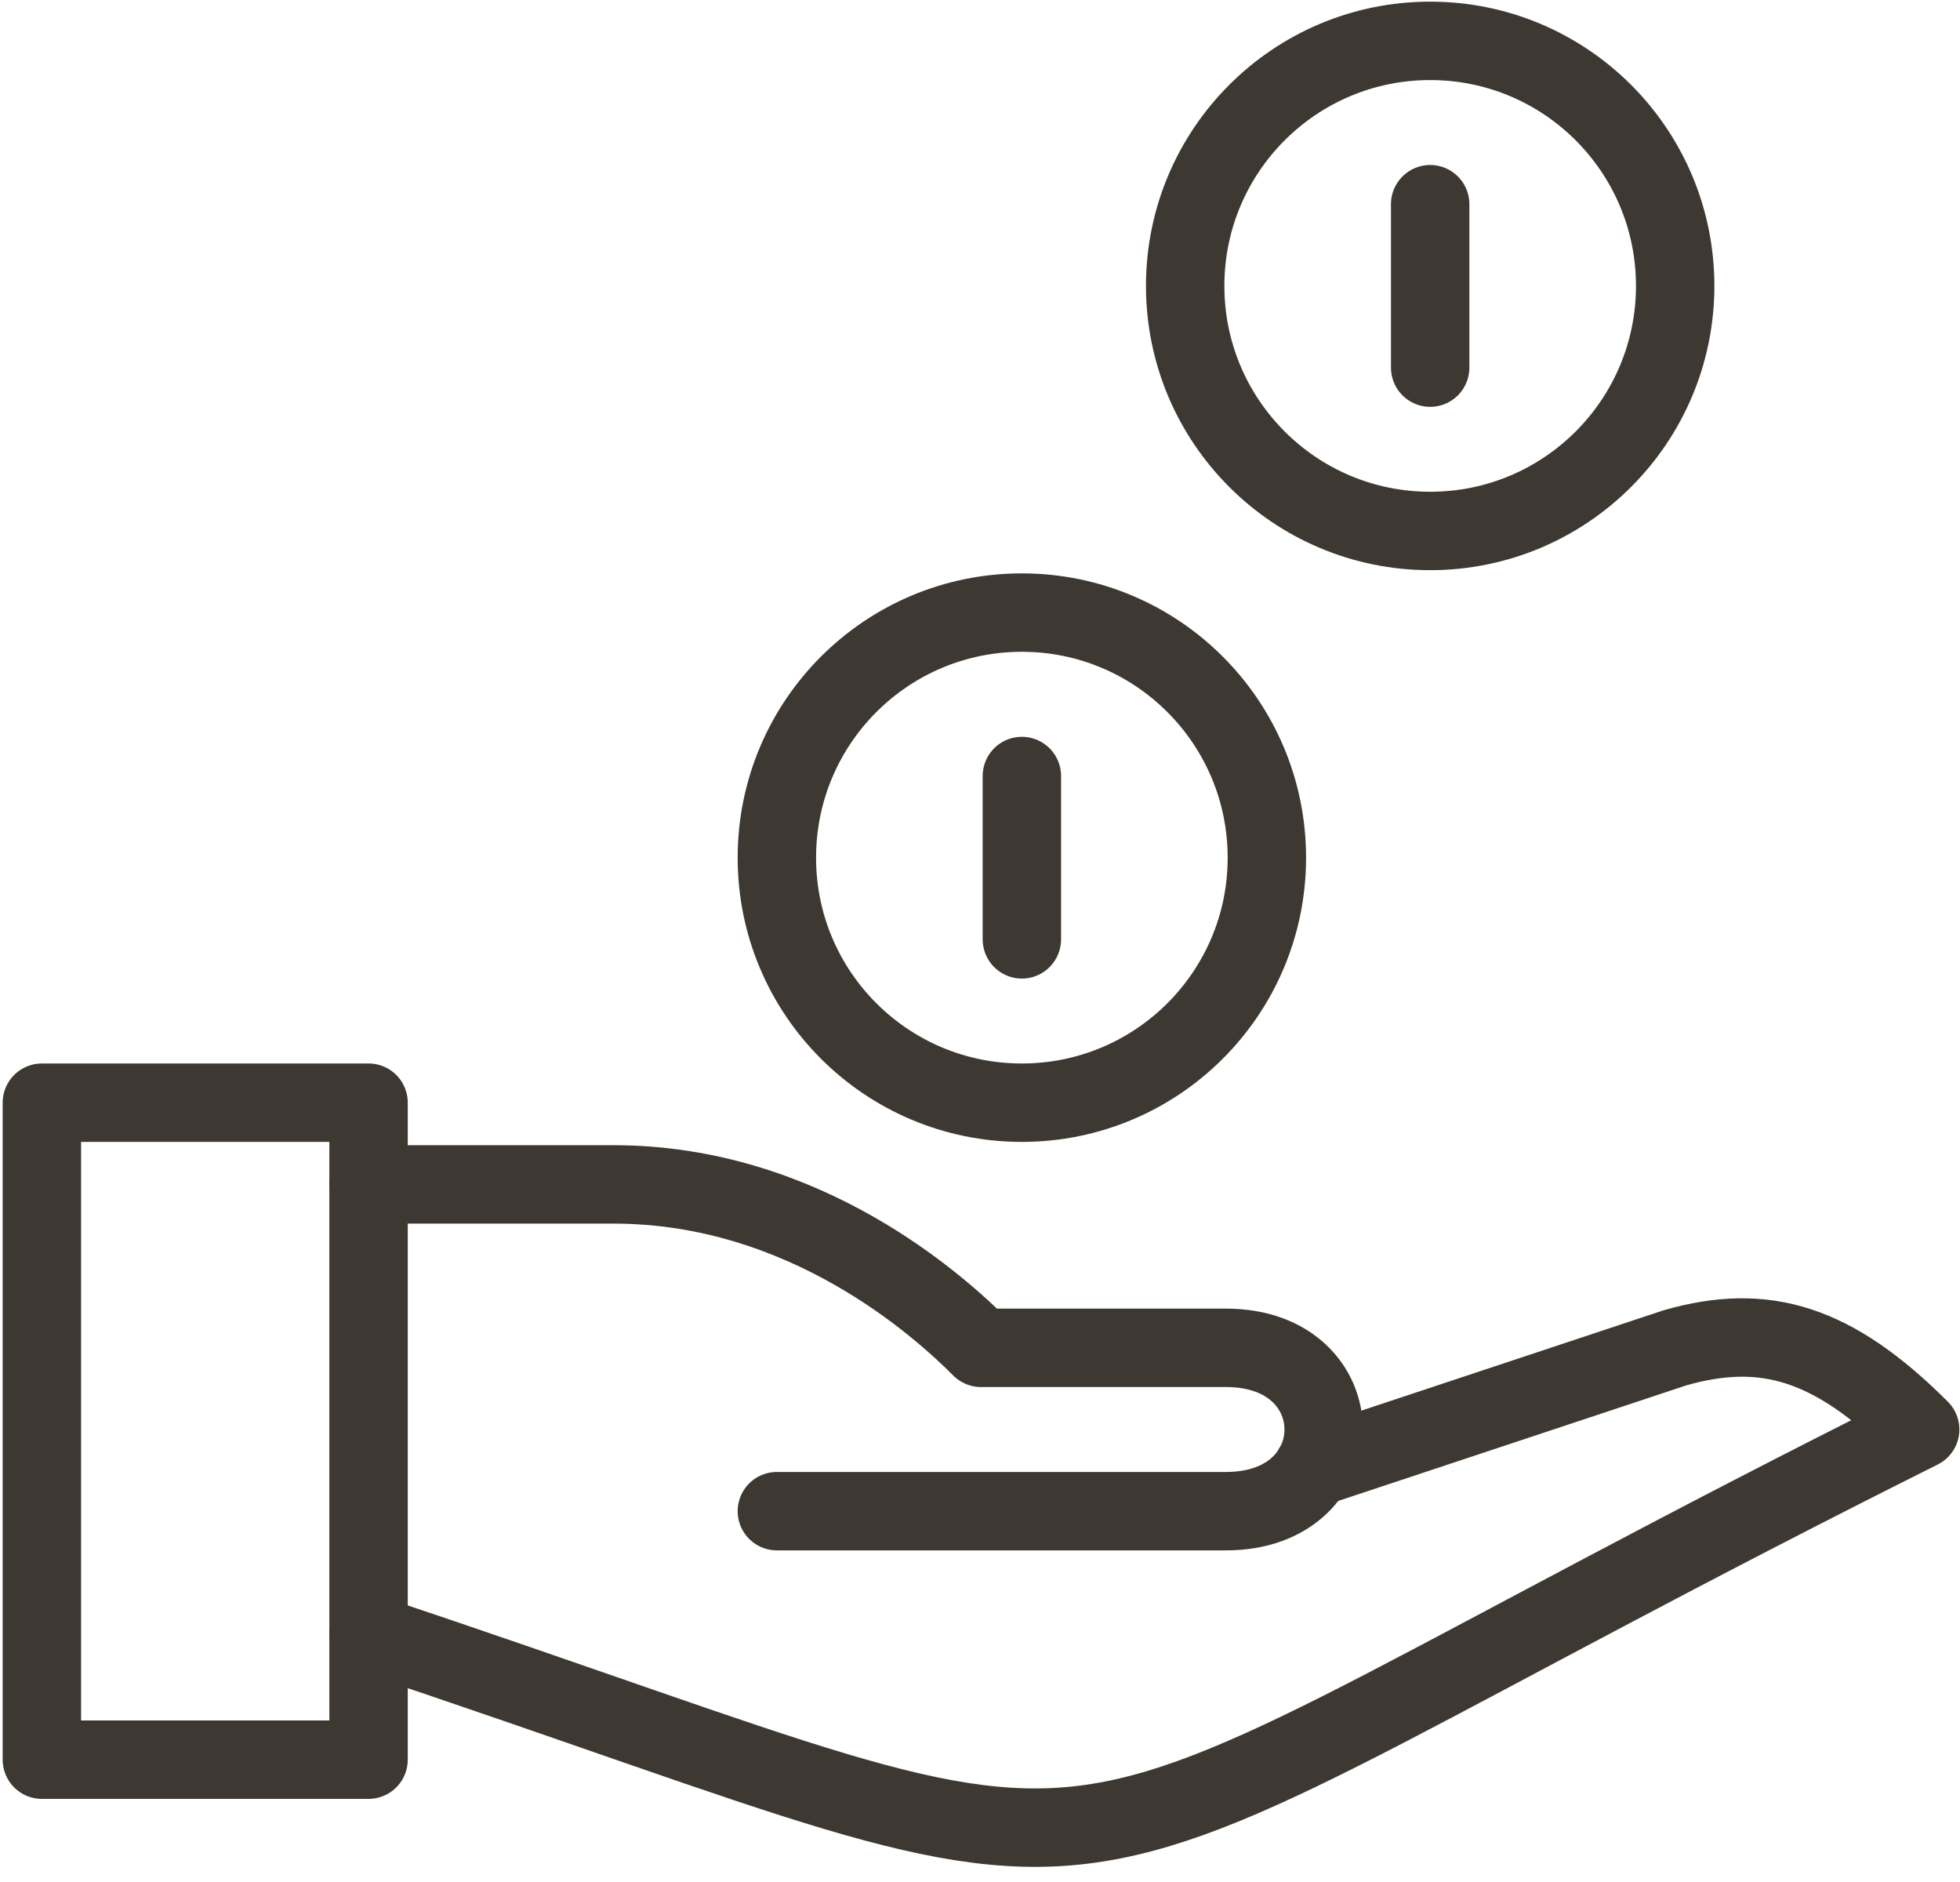 <?xml version="1.0" encoding="UTF-8"?>
<svg width="25px" height="24px" viewBox="0 0 25 24" version="1.1" xmlns="http://www.w3.org/2000/svg" xmlns:xlink="http://www.w3.org/1999/xlink">
    <!-- Generator: Sketch 52.1 (67048) - http://www.bohemiancoding.com/sketch -->
    <title>Icons/benefit</title>
    <desc>Created with Sketch.</desc>
    <g  stroke="none" stroke-width="1" fill="none" fill-rule="evenodd" stroke-linejoin="round">
        <g  stroke="#3E3832">
            <polygon points="4.701 22.44 0.534 22.44 0.534 14.062 4.701 14.062"></polygon>
            <path d="M4.701,20.833 C15.638,24.479 11.992,24.479 24.492,18.229 C23.385,17.123 22.511,16.861 21.367,17.187 L16.749,18.72" stroke-linecap="round"></path>
            <path d="M4.701,15.104 L7.826,15.104 C10.277,15.104 11.992,16.667 12.513,17.188 L15.638,17.188 C17.299,17.188 17.299,19.271 15.638,19.271 L9.909,19.271" stroke-linecap="round"></path>
            <path d="M15.117,3.646 C15.117,5.372 16.516,6.771 18.242,6.771 C19.968,6.771 21.367,5.372 21.367,3.646 C21.367,1.92 19.968,0.521 18.242,0.521 C16.516,0.521 15.117,1.92 15.117,3.646 L15.117,3.646 Z" stroke-linecap="round"></path>
            <path d="M9.909,10.938 C9.909,12.664 11.308,14.062 13.034,14.062 C14.76,14.062 16.159,12.664 16.159,10.938 C16.159,9.211 14.76,7.812 13.034,7.812 C11.308,7.812 9.909,9.211 9.909,10.938 L9.909,10.938 Z" stroke-linecap="round"></path>
            <path d="M13.034,9.896 L13.034,11.979" stroke-linecap="round"></path>
            <path d="M18.242,2.604 L18.242,4.688" stroke-linecap="round"></path>
        </g>
    </g>
</svg>